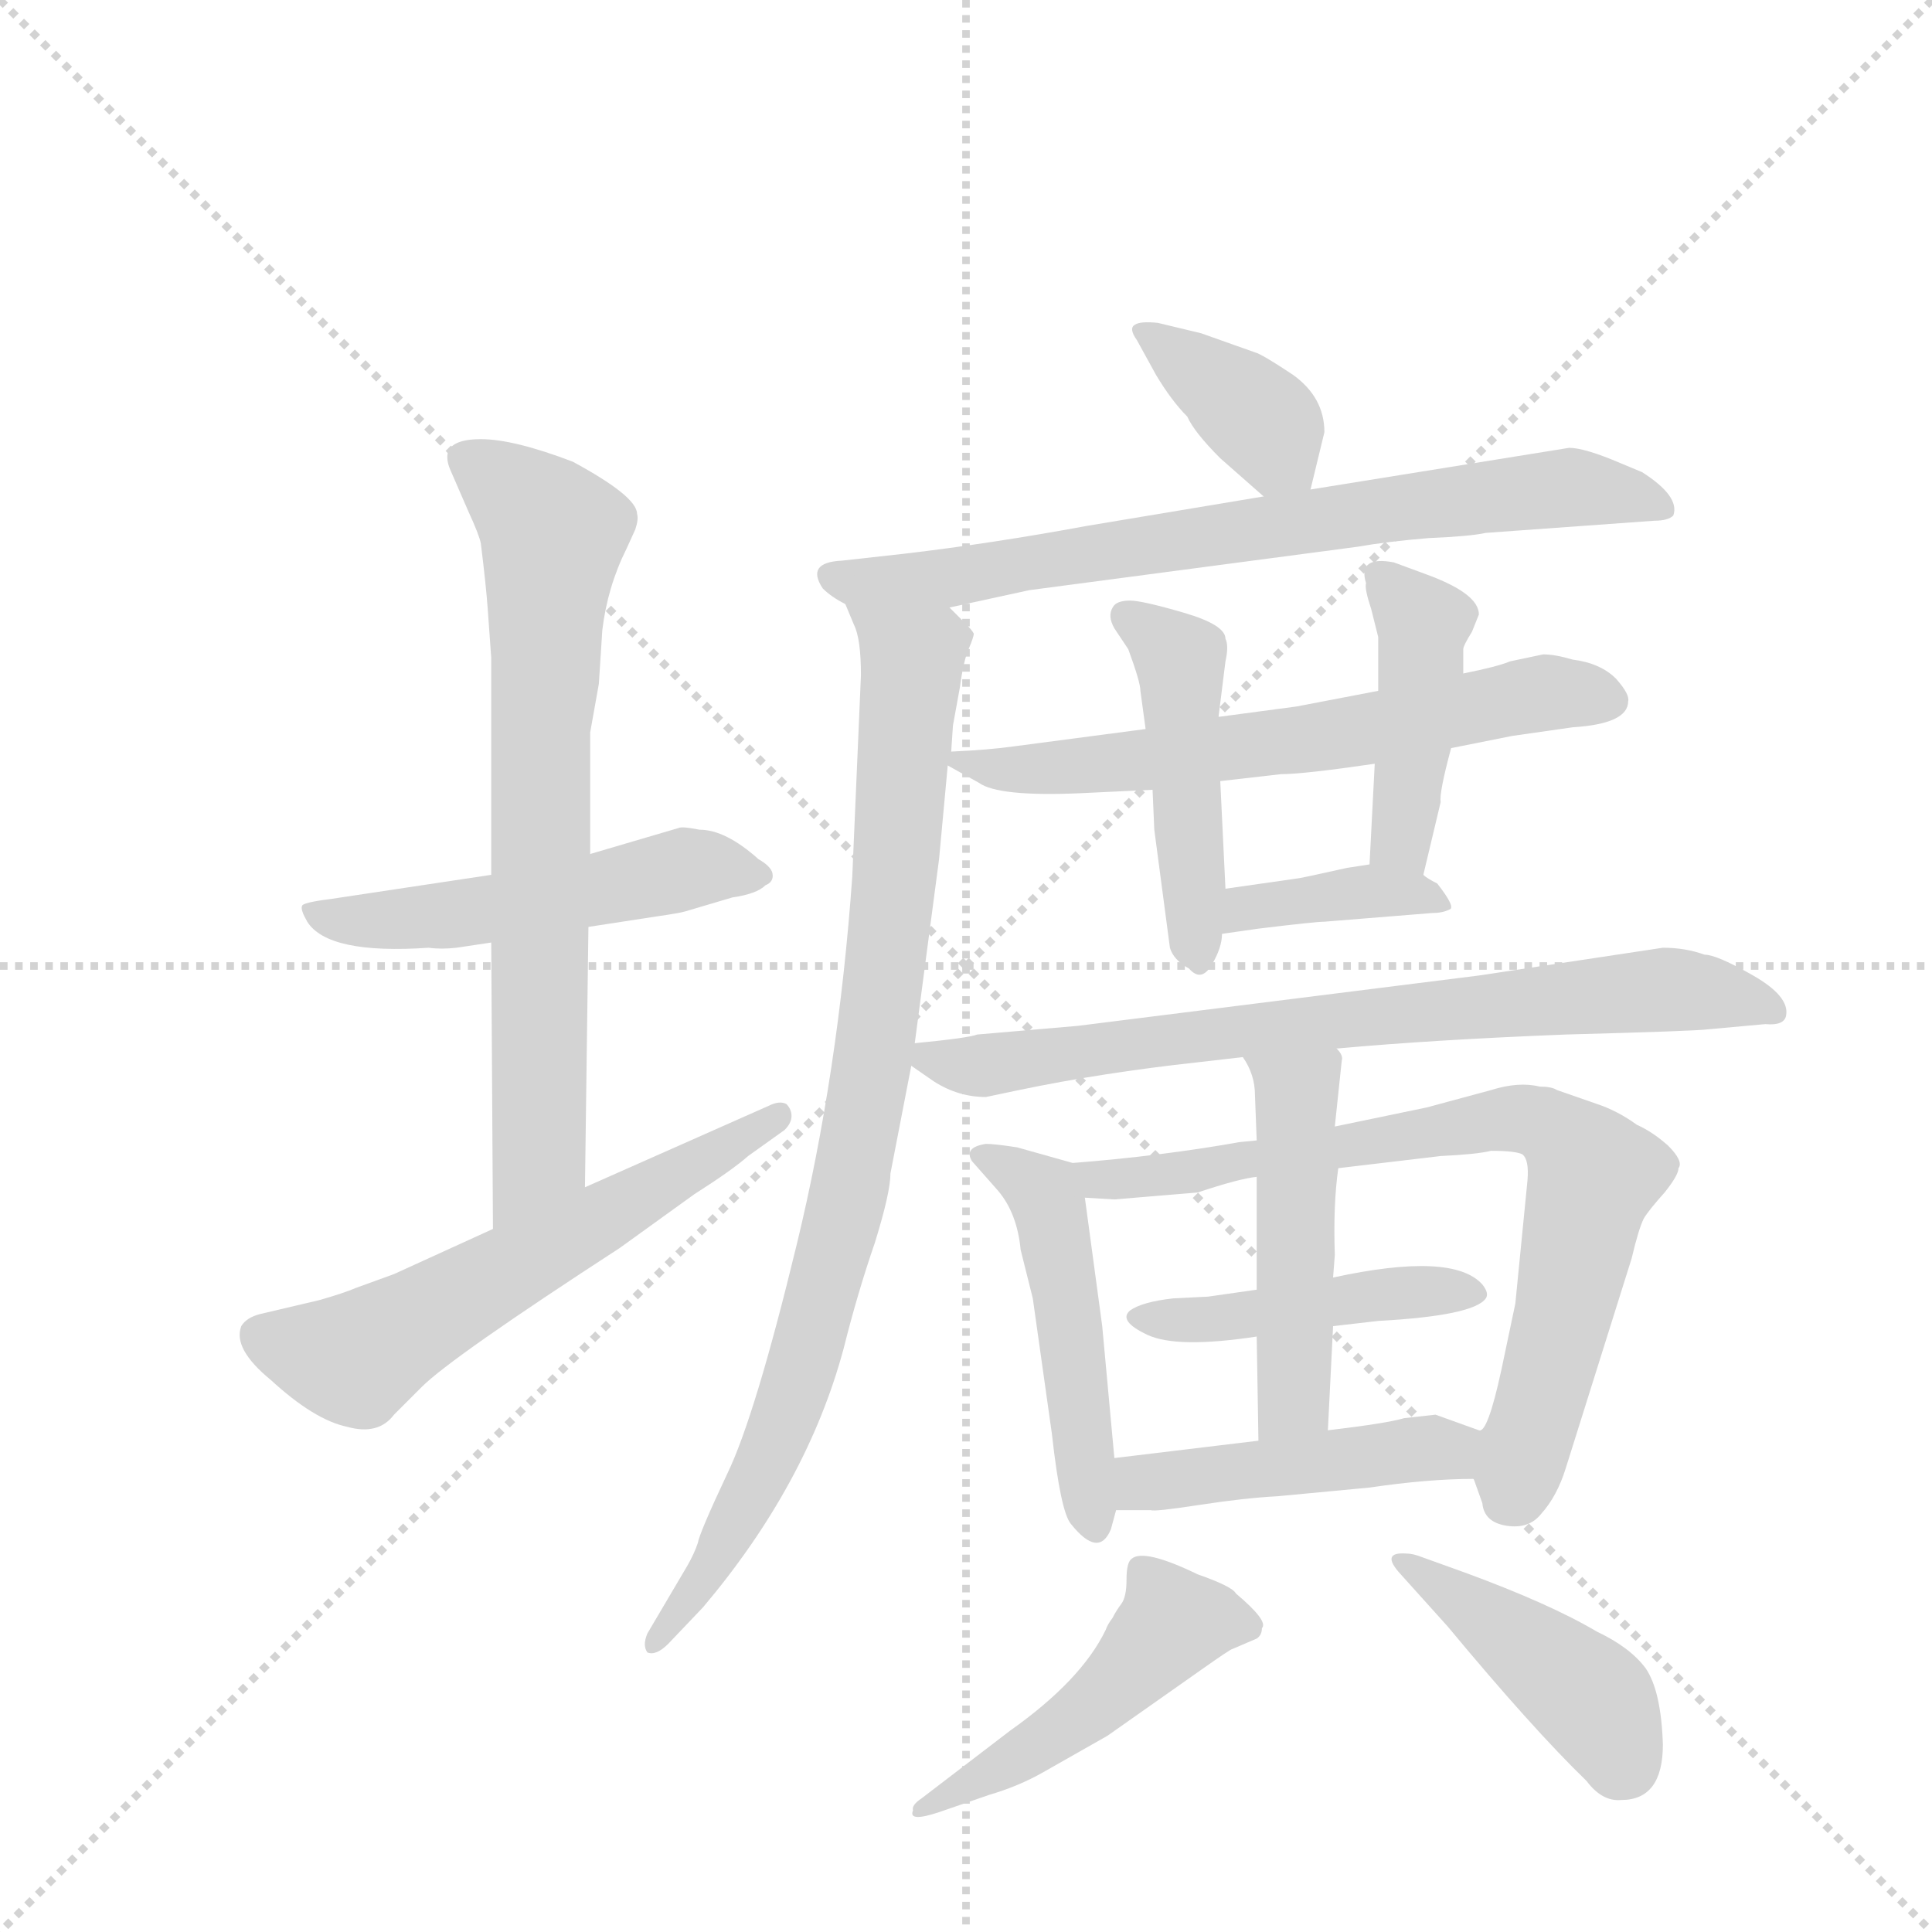 <svg version="1.1" viewBox="0 0 1024 1024" xmlns="http://www.w3.org/2000/svg">
  <g stroke="lightgray" stroke-dasharray="1,1" stroke-width="1" transform="scale(4, 4)">
    <line x1="0" y1="0" x2="256" y2="256"></line>
    <line x1="256" y1="0" x2="0" y2="256"></line>
    <line x1="128" y1="0" x2="128" y2="256"></line>
    <line x1="0" y1="128" x2="256" y2="128"></line>
  </g>
  <g transform="scale(0.92, -0.92) translate(60, -900)">
    <style type="text/css">
      
        @keyframes keyframes0 {
          from {
            stroke: blue;
            stroke-dashoffset: 518;
            stroke-width: 128;
          }
          63% {
            animation-timing-function: step-end;
            stroke: blue;
            stroke-dashoffset: 0;
            stroke-width: 128;
          }
          to {
            stroke: black;
            stroke-width: 1024;
          }
        }
        #make-me-a-hanzi-animation-0 {
          animation: keyframes0 0.672s both;
          animation-delay: 0s;
          animation-timing-function: linear;
        }
      
        @keyframes keyframes1 {
          from {
            stroke: blue;
            stroke-dashoffset: 719;
            stroke-width: 128;
          }
          70% {
            animation-timing-function: step-end;
            stroke: blue;
            stroke-dashoffset: 0;
            stroke-width: 128;
          }
          to {
            stroke: black;
            stroke-width: 1024;
          }
        }
        #make-me-a-hanzi-animation-1 {
          animation: keyframes1 0.835s both;
          animation-delay: 0.672s;
          animation-timing-function: linear;
        }
      
        @keyframes keyframes2 {
          from {
            stroke: blue;
            stroke-dashoffset: 595;
            stroke-width: 128;
          }
          66% {
            animation-timing-function: step-end;
            stroke: blue;
            stroke-dashoffset: 0;
            stroke-width: 128;
          }
          to {
            stroke: black;
            stroke-width: 1024;
          }
        }
        #make-me-a-hanzi-animation-2 {
          animation: keyframes2 0.734s both;
          animation-delay: 1.507s;
          animation-timing-function: linear;
        }
      
        @keyframes keyframes3 {
          from {
            stroke: blue;
            stroke-dashoffset: 377;
            stroke-width: 128;
          }
          55% {
            animation-timing-function: step-end;
            stroke: blue;
            stroke-dashoffset: 0;
            stroke-width: 128;
          }
          to {
            stroke: black;
            stroke-width: 1024;
          }
        }
        #make-me-a-hanzi-animation-3 {
          animation: keyframes3 0.557s both;
          animation-delay: 2.241s;
          animation-timing-function: linear;
        }
      
        @keyframes keyframes4 {
          from {
            stroke: blue;
            stroke-dashoffset: 737;
            stroke-width: 128;
          }
          71% {
            animation-timing-function: step-end;
            stroke: blue;
            stroke-dashoffset: 0;
            stroke-width: 128;
          }
          to {
            stroke: black;
            stroke-width: 1024;
          }
        }
        #make-me-a-hanzi-animation-4 {
          animation: keyframes4 0.85s both;
          animation-delay: 2.798s;
          animation-timing-function: linear;
        }
      
        @keyframes keyframes5 {
          from {
            stroke: blue;
            stroke-dashoffset: 892;
            stroke-width: 128;
          }
          74% {
            animation-timing-function: step-end;
            stroke: blue;
            stroke-dashoffset: 0;
            stroke-width: 128;
          }
          to {
            stroke: black;
            stroke-width: 1024;
          }
        }
        #make-me-a-hanzi-animation-5 {
          animation: keyframes5 0.976s both;
          animation-delay: 3.647s;
          animation-timing-function: linear;
        }
      
        @keyframes keyframes6 {
          from {
            stroke: blue;
            stroke-dashoffset: 632;
            stroke-width: 128;
          }
          67% {
            animation-timing-function: step-end;
            stroke: blue;
            stroke-dashoffset: 0;
            stroke-width: 128;
          }
          to {
            stroke: black;
            stroke-width: 1024;
          }
        }
        #make-me-a-hanzi-animation-6 {
          animation: keyframes6 0.764s both;
          animation-delay: 4.623s;
          animation-timing-function: linear;
        }
      
        @keyframes keyframes7 {
          from {
            stroke: blue;
            stroke-dashoffset: 462;
            stroke-width: 128;
          }
          60% {
            animation-timing-function: step-end;
            stroke: blue;
            stroke-dashoffset: 0;
            stroke-width: 128;
          }
          to {
            stroke: black;
            stroke-width: 1024;
          }
        }
        #make-me-a-hanzi-animation-7 {
          animation: keyframes7 0.626s both;
          animation-delay: 5.388s;
          animation-timing-function: linear;
        }
      
        @keyframes keyframes8 {
          from {
            stroke: blue;
            stroke-dashoffset: 431;
            stroke-width: 128;
          }
          58% {
            animation-timing-function: step-end;
            stroke: blue;
            stroke-dashoffset: 0;
            stroke-width: 128;
          }
          to {
            stroke: black;
            stroke-width: 1024;
          }
        }
        #make-me-a-hanzi-animation-8 {
          animation: keyframes8 0.601s both;
          animation-delay: 6.014s;
          animation-timing-function: linear;
        }
      
        @keyframes keyframes9 {
          from {
            stroke: blue;
            stroke-dashoffset: 382;
            stroke-width: 128;
          }
          55% {
            animation-timing-function: step-end;
            stroke: blue;
            stroke-dashoffset: 0;
            stroke-width: 128;
          }
          to {
            stroke: black;
            stroke-width: 1024;
          }
        }
        #make-me-a-hanzi-animation-9 {
          animation: keyframes9 0.561s both;
          animation-delay: 6.614s;
          animation-timing-function: linear;
        }
      
        @keyframes keyframes10 {
          from {
            stroke: blue;
            stroke-dashoffset: 745;
            stroke-width: 128;
          }
          71% {
            animation-timing-function: step-end;
            stroke: blue;
            stroke-dashoffset: 0;
            stroke-width: 128;
          }
          to {
            stroke: black;
            stroke-width: 1024;
          }
        }
        #make-me-a-hanzi-animation-10 {
          animation: keyframes10 0.856s both;
          animation-delay: 7.175s;
          animation-timing-function: linear;
        }
      
        @keyframes keyframes11 {
          from {
            stroke: blue;
            stroke-dashoffset: 485;
            stroke-width: 128;
          }
          61% {
            animation-timing-function: step-end;
            stroke: blue;
            stroke-dashoffset: 0;
            stroke-width: 128;
          }
          to {
            stroke: black;
            stroke-width: 1024;
          }
        }
        #make-me-a-hanzi-animation-11 {
          animation: keyframes11 0.645s both;
          animation-delay: 8.032s;
          animation-timing-function: linear;
        }
      
        @keyframes keyframes12 {
          from {
            stroke: blue;
            stroke-dashoffset: 761;
            stroke-width: 128;
          }
          71% {
            animation-timing-function: step-end;
            stroke: blue;
            stroke-dashoffset: 0;
            stroke-width: 128;
          }
          to {
            stroke: black;
            stroke-width: 1024;
          }
        }
        #make-me-a-hanzi-animation-12 {
          animation: keyframes12 0.869s both;
          animation-delay: 8.676s;
          animation-timing-function: linear;
        }
      
        @keyframes keyframes13 {
          from {
            stroke: blue;
            stroke-dashoffset: 447;
            stroke-width: 128;
          }
          59% {
            animation-timing-function: step-end;
            stroke: blue;
            stroke-dashoffset: 0;
            stroke-width: 128;
          }
          to {
            stroke: black;
            stroke-width: 1024;
          }
        }
        #make-me-a-hanzi-animation-13 {
          animation: keyframes13 0.614s both;
          animation-delay: 9.546s;
          animation-timing-function: linear;
        }
      
        @keyframes keyframes14 {
          from {
            stroke: blue;
            stroke-dashoffset: 483;
            stroke-width: 128;
          }
          61% {
            animation-timing-function: step-end;
            stroke: blue;
            stroke-dashoffset: 0;
            stroke-width: 128;
          }
          to {
            stroke: black;
            stroke-width: 1024;
          }
        }
        #make-me-a-hanzi-animation-14 {
          animation: keyframes14 0.643s both;
          animation-delay: 10.159s;
          animation-timing-function: linear;
        }
      
        @keyframes keyframes15 {
          from {
            stroke: blue;
            stroke-dashoffset: 456;
            stroke-width: 128;
          }
          60% {
            animation-timing-function: step-end;
            stroke: blue;
            stroke-dashoffset: 0;
            stroke-width: 128;
          }
          to {
            stroke: black;
            stroke-width: 1024;
          }
        }
        #make-me-a-hanzi-animation-15 {
          animation: keyframes15 0.621s both;
          animation-delay: 10.802s;
          animation-timing-function: linear;
        }
      
        @keyframes keyframes16 {
          from {
            stroke: blue;
            stroke-dashoffset: 477;
            stroke-width: 128;
          }
          61% {
            animation-timing-function: step-end;
            stroke: blue;
            stroke-dashoffset: 0;
            stroke-width: 128;
          }
          to {
            stroke: black;
            stroke-width: 1024;
          }
        }
        #make-me-a-hanzi-animation-16 {
          animation: keyframes16 0.638s both;
          animation-delay: 11.424s;
          animation-timing-function: linear;
        }
      
        @keyframes keyframes17 {
          from {
            stroke: blue;
            stroke-dashoffset: 427;
            stroke-width: 128;
          }
          58% {
            animation-timing-function: step-end;
            stroke: blue;
            stroke-dashoffset: 0;
            stroke-width: 128;
          }
          to {
            stroke: black;
            stroke-width: 1024;
          }
        }
        #make-me-a-hanzi-animation-17 {
          animation: keyframes17 0.597s both;
          animation-delay: 12.062s;
          animation-timing-function: linear;
        }
      
    </style>
    
      <path d="M 223 396 L 130 382 Q 114 380 114 378 Q 113 376 117 369 Q 129 350 187 354 Q 194 353 203 354 L 223 357 L 279 366 L 318 372 Q 332 374 335 375 L 362 383 Q 376 385 381 390 Q 386 392 385 397 Q 384 401 377 405 Q 358 422 343 422 Q 333 424 331 423 L 280 408 L 223 396 Z" fill="lightgray"></path>
    
      <path d="M 221 549 L 223 521 L 223 396 L 223 357 L 224 192 C 224 162 277 186 277 216 L 279 366 L 280 408 L 280 478 L 285 506 L 287 537 Q 290 562 301 584 L 306 595 Q 308 601 307 604 Q 307 614 270 634 Q 236 647 217 647 Q 191 647 200 628 L 210 605 Q 216 592 217 587 Q 220 563 221 549 Z" fill="lightgray"></path>
    
      <path d="M 224 192 L 167 166 L 145 158 Q 138 155 124 151 L 90 143 Q 82 141 79 136 Q 74 123 96 105 Q 121 82 140 78 Q 158 73 167 85 L 183 101 Q 200 118 297 181 L 340 212 Q 362 226 371 234 L 392 249 Q 396 253 396 257 Q 396 261 393 264 Q 389 266 383 263 L 277 216 L 224 192 Z" fill="lightgray"></path>
    
      <path d="M 695 618 L 703 651 Q 703 671 685 684 Q 667 696 663 697 L 632 708 L 607 714 Q 597 715 594 713 Q 590 711 595 704 L 606 684 Q 615 669 624 660 Q 628 651 643 636 L 668 614 C 689 595 689 595 695 618 Z" fill="lightgray"></path>
    
      <path d="M 487 550 L 533 560 L 722 585 Q 739 588 763 590 Q 787 591 796 593 L 893 600 Q 901 600 904 603 Q 908 614 886 628 L 874 633 Q 853 642 844 642 L 695 618 L 668 614 L 566 597 Q 512 587 461 581 L 425 577 Q 404 576 414 561 Q 419 556 427 552 C 444 541 458 544 487 550 Z" fill="lightgray"></path>
    
      <path d="M 467 299 L 481 405 L 486 459 L 488 467 L 489 482 L 493 504 Q 495 519 498 526 Q 501 533 501 535 Q 500 537 496 541 L 487 550 C 466 572 416 580 427 552 L 432 540 Q 436 532 436 511 L 431 395 Q 423 282 399 183 Q 375 84 359 51 Q 343 17 342 11 Q 340 5 336 -2 L 313 -41 Q 310 -48 313 -52 Q 318 -54 325 -47 L 345 -26 Q 405 45 426 123 Q 434 155 444 184 Q 453 213 453 224 L 465 286 L 467 299 Z" fill="lightgray"></path>
    
      <path d="M 486 459 L 504 449 Q 515 441 562 443 L 604 445 L 643 450 L 678 454 Q 691 454 732 460 L 776 469 L 811 476 L 846 481 Q 878 483 878 496 Q 879 500 871 509 Q 862 518 846 520 Q 836 523 829 523 L 810 519 Q 803 516 783 512 L 734 502 L 687 493 L 642 487 L 600 480 L 524 470 Q 510 468 488 467 C 473 466 473 466 486 459 Z" fill="lightgray"></path>
    
      <path d="M 604 445 L 605 422 L 614 354 Q 616 347 625 342 Q 632 334 638 344 Q 644 354 644 362 L 646 388 L 643 450 L 642 487 L 646 519 Q 648 528 646 532 Q 646 540 622 547 Q 598 554 591 554 Q 583 554 581 550 Q 578 545 582 538 L 590 526 Q 597 507 597 502 L 600 480 L 604 445 Z" fill="lightgray"></path>
    
      <path d="M 760 396 L 770 438 Q 769 443 776 469 L 783 512 L 783 526 Q 783 528 788 536 L 792 546 Q 792 558 762 569 L 743 576 Q 722 580 727 564 Q 726 561 730 549 L 734 533 L 734 502 L 732 460 L 729 402 C 727 372 753 367 760 396 Z" fill="lightgray"></path>
    
      <path d="M 644 362 L 665 365 Q 698 369 703 369 L 765 374 Q 771 374 775 376 Q 779 377 768 391 Q 762 394 760 396 C 748 405 748 405 729 402 L 716 400 Q 689 394 688 394 L 646 388 C 616 384 614 358 644 362 Z" fill="lightgray"></path>
    
      <path d="M 465 286 L 478 277 Q 492 268 508 268 L 527 272 Q 575 282 630 288 L 656 291 L 710 296 L 711 296 Q 766 301 842 304 Q 917 306 924 307 L 957 310 Q 968 309 969 315 Q 971 326 950 338 Q 929 350 922 350 Q 911 354 898 354 L 792 338 L 561 309 L 503 304 Q 498 302 467 299 C 449 297 449 297 465 286 Z" fill="lightgray"></path>
    
      <path d="M 582 60 L 575 136 L 565 210 C 562 229 562 229 558 230 L 526 239 Q 513 241 508 241 Q 495 239 500 231 L 515 214 Q 526 201 528 180 L 535 152 L 546 74 Q 551 29 557 22 Q 573 2 580 19 L 583 30 L 582 60 Z" fill="lightgray"></path>
    
      <path d="M 582 209 L 630 213 Q 654 221 664 222 L 711 227 L 770 234 Q 791 235 799 237 Q 813 237 817 235 Q 821 232 820 220 L 813 149 L 805 111 Q 797 74 792 76 C 784 62 784 62 789 48 L 794 34 Q 795 23 808 21 Q 821 19 828 28 Q 837 38 842 54 L 880 175 Q 884 192 887 198 Q 890 203 899 213 Q 907 223 907 227 Q 910 231 901 240 Q 892 248 883 252 Q 872 260 860 264 L 837 272 Q 834 274 827 274 Q 815 277 799 272 L 762 262 L 709 251 L 664 243 L 654 242 Q 609 234 558 230 C 528 227 535 212 565 210 L 582 209 Z" fill="lightgray"></path>
    
      <path d="M 664 157 L 636 153 L 616 152 Q 598 150 591 145 Q 584 139 601 131 Q 618 123 664 130 L 708 136 L 734 139 Q 789 142 796 152 Q 798 155 794 160 Q 777 179 708 164 L 664 157 Z" fill="lightgray"></path>
    
      <path d="M 664 222 L 664 157 L 664 130 L 665 70 C 665 40 704 46 705 76 L 708 136 L 708 164 L 709 177 Q 708 206 711 227 L 709 251 L 713 289 Q 714 292 710 296 C 699 324 641 317 656 291 Q 663 281 663 269 L 664 243 L 664 222 Z" fill="lightgray"></path>
    
      <path d="M 665 70 L 582 60 C 552 56 553 30 583 30 L 603 30 Q 605 29 631 33 Q 657 37 676 38 L 729 43 Q 763 48 789 48 C 819 48 820 66 792 76 L 767 85 L 749 83 Q 739 80 705 76 L 665 70 Z" fill="lightgray"></path>
    
      <path d="M 522 -97 L 471 -136 Q 465 -140 466 -143 Q 463 -150 481 -144 L 510 -134 Q 527 -129 541 -121 L 578 -100 L 632 -62 Q 649 -50 650 -50 L 664 -44 Q 667 -42 667 -38 Q 671 -34 652 -18 Q 650 -14 630 -7 Q 599 8 592 2 Q 589 0 589 -10 Q 589 -20 586 -24 Q 583 -28 581 -32 Q 578 -36 577 -39 Q 563 -68 522 -97 Z" fill="lightgray"></path>
    
      <path d="M 888 -61 Q 879 -49 860 -40 Q 833 -24 784 -6 L 759 3 Q 754 5 750 5 Q 735 6 747 -7 L 774 -37 Q 823 -96 854 -126 Q 863 -138 874 -137 Q 898 -137 898 -105 Q 897 -74 888 -61 Z" fill="lightgray"></path>
    
    
      <clipPath id="make-me-a-hanzi-clip-0">
        <path d="M 223 396 L 130 382 Q 114 380 114 378 Q 113 376 117 369 Q 129 350 187 354 Q 194 353 203 354 L 223 357 L 279 366 L 318 372 Q 332 374 335 375 L 362 383 Q 376 385 381 390 Q 386 392 385 397 Q 384 401 377 405 Q 358 422 343 422 Q 333 424 331 423 L 280 408 L 223 396 Z"></path>
      </clipPath>
      <path clip-path="url(#make-me-a-hanzi-clip-0)" d="M 118 374 L 176 370 L 331 399 L 377 397" fill="none" id="make-me-a-hanzi-animation-0" stroke-dasharray="390 780" stroke-linecap="round"></path>
    
      <clipPath id="make-me-a-hanzi-clip-1">
        <path d="M 221 549 L 223 521 L 223 396 L 223 357 L 224 192 C 224 162 277 186 277 216 L 279 366 L 280 408 L 280 478 L 285 506 L 287 537 Q 290 562 301 584 L 306 595 Q 308 601 307 604 Q 307 614 270 634 Q 236 647 217 647 Q 191 647 200 628 L 210 605 Q 216 592 217 587 Q 220 563 221 549 Z"></path>
      </clipPath>
      <path clip-path="url(#make-me-a-hanzi-clip-1)" d="M 211 635 L 259 593 L 251 482 L 251 239 L 229 200" fill="none" id="make-me-a-hanzi-animation-1" stroke-dasharray="591 1182" stroke-linecap="round"></path>
    
      <clipPath id="make-me-a-hanzi-clip-2">
        <path d="M 224 192 L 167 166 L 145 158 Q 138 155 124 151 L 90 143 Q 82 141 79 136 Q 74 123 96 105 Q 121 82 140 78 Q 158 73 167 85 L 183 101 Q 200 118 297 181 L 340 212 Q 362 226 371 234 L 392 249 Q 396 253 396 257 Q 396 261 393 264 Q 389 266 383 263 L 277 216 L 224 192 Z"></path>
      </clipPath>
      <path clip-path="url(#make-me-a-hanzi-clip-2)" d="M 90 131 L 145 117 L 389 258" fill="none" id="make-me-a-hanzi-animation-2" stroke-dasharray="467 934" stroke-linecap="round"></path>
    
      <clipPath id="make-me-a-hanzi-clip-3">
        <path d="M 695 618 L 703 651 Q 703 671 685 684 Q 667 696 663 697 L 632 708 L 607 714 Q 597 715 594 713 Q 590 711 595 704 L 606 684 Q 615 669 624 660 Q 628 651 643 636 L 668 614 C 689 595 689 595 695 618 Z"></path>
      </clipPath>
      <path clip-path="url(#make-me-a-hanzi-clip-3)" d="M 601 709 L 672 653 L 687 626" fill="none" id="make-me-a-hanzi-animation-3" stroke-dasharray="249 498" stroke-linecap="round"></path>
    
      <clipPath id="make-me-a-hanzi-clip-4">
        <path d="M 487 550 L 533 560 L 722 585 Q 739 588 763 590 Q 787 591 796 593 L 893 600 Q 901 600 904 603 Q 908 614 886 628 L 874 633 Q 853 642 844 642 L 695 618 L 668 614 L 566 597 Q 512 587 461 581 L 425 577 Q 404 576 414 561 Q 419 556 427 552 C 444 541 458 544 487 550 Z"></path>
      </clipPath>
      <path clip-path="url(#make-me-a-hanzi-clip-4)" d="M 421 568 L 491 567 L 840 619 L 897 608" fill="none" id="make-me-a-hanzi-animation-4" stroke-dasharray="609 1218" stroke-linecap="round"></path>
    
      <clipPath id="make-me-a-hanzi-clip-5">
        <path d="M 467 299 L 481 405 L 486 459 L 488 467 L 489 482 L 493 504 Q 495 519 498 526 Q 501 533 501 535 Q 500 537 496 541 L 487 550 C 466 572 416 580 427 552 L 432 540 Q 436 532 436 511 L 431 395 Q 423 282 399 183 Q 375 84 359 51 Q 343 17 342 11 Q 340 5 336 -2 L 313 -41 Q 310 -48 313 -52 Q 318 -54 325 -47 L 345 -26 Q 405 45 426 123 Q 434 155 444 184 Q 453 213 453 224 L 465 286 L 467 299 Z"></path>
      </clipPath>
      <path clip-path="url(#make-me-a-hanzi-clip-5)" d="M 434 548 L 465 521 L 437 251 L 401 108 L 381 55 L 318 -46" fill="none" id="make-me-a-hanzi-animation-5" stroke-dasharray="764 1528" stroke-linecap="round"></path>
    
      <clipPath id="make-me-a-hanzi-clip-6">
        <path d="M 486 459 L 504 449 Q 515 441 562 443 L 604 445 L 643 450 L 678 454 Q 691 454 732 460 L 776 469 L 811 476 L 846 481 Q 878 483 878 496 Q 879 500 871 509 Q 862 518 846 520 Q 836 523 829 523 L 810 519 Q 803 516 783 512 L 734 502 L 687 493 L 642 487 L 600 480 L 524 470 Q 510 468 488 467 C 473 466 473 466 486 459 Z"></path>
      </clipPath>
      <path clip-path="url(#make-me-a-hanzi-clip-6)" d="M 493 461 L 568 459 L 703 475 L 829 501 L 865 498" fill="none" id="make-me-a-hanzi-animation-6" stroke-dasharray="504 1008" stroke-linecap="round"></path>
    
      <clipPath id="make-me-a-hanzi-clip-7">
        <path d="M 604 445 L 605 422 L 614 354 Q 616 347 625 342 Q 632 334 638 344 Q 644 354 644 362 L 646 388 L 643 450 L 642 487 L 646 519 Q 648 528 646 532 Q 646 540 622 547 Q 598 554 591 554 Q 583 554 581 550 Q 578 545 582 538 L 590 526 Q 597 507 597 502 L 600 480 L 604 445 Z"></path>
      </clipPath>
      <path clip-path="url(#make-me-a-hanzi-clip-7)" d="M 589 545 L 608 534 L 620 517 L 630 354" fill="none" id="make-me-a-hanzi-animation-7" stroke-dasharray="334 668" stroke-linecap="round"></path>
    
      <clipPath id="make-me-a-hanzi-clip-8">
        <path d="M 760 396 L 770 438 Q 769 443 776 469 L 783 512 L 783 526 Q 783 528 788 536 L 792 546 Q 792 558 762 569 L 743 576 Q 722 580 727 564 Q 726 561 730 549 L 734 533 L 734 502 L 732 460 L 729 402 C 727 372 753 367 760 396 Z"></path>
      </clipPath>
      <path clip-path="url(#make-me-a-hanzi-clip-8)" d="M 736 568 L 760 541 L 747 416 L 754 405" fill="none" id="make-me-a-hanzi-animation-8" stroke-dasharray="303 606" stroke-linecap="round"></path>
    
      <clipPath id="make-me-a-hanzi-clip-9">
        <path d="M 644 362 L 665 365 Q 698 369 703 369 L 765 374 Q 771 374 775 376 Q 779 377 768 391 Q 762 394 760 396 C 748 405 748 405 729 402 L 716 400 Q 689 394 688 394 L 646 388 C 616 384 614 358 644 362 Z"></path>
      </clipPath>
      <path clip-path="url(#make-me-a-hanzi-clip-9)" d="M 648 368 L 658 376 L 709 385 L 750 386 L 769 378" fill="none" id="make-me-a-hanzi-animation-9" stroke-dasharray="254 508" stroke-linecap="round"></path>
    
      <clipPath id="make-me-a-hanzi-clip-10">
        <path d="M 465 286 L 478 277 Q 492 268 508 268 L 527 272 Q 575 282 630 288 L 656 291 L 710 296 L 711 296 Q 766 301 842 304 Q 917 306 924 307 L 957 310 Q 968 309 969 315 Q 971 326 950 338 Q 929 350 922 350 Q 911 354 898 354 L 792 338 L 561 309 L 503 304 Q 498 302 467 299 C 449 297 449 297 465 286 Z"></path>
      </clipPath>
      <path clip-path="url(#make-me-a-hanzi-clip-10)" d="M 477 291 L 503 285 L 709 313 L 902 330 L 961 318" fill="none" id="make-me-a-hanzi-animation-10" stroke-dasharray="617 1234" stroke-linecap="round"></path>
    
      <clipPath id="make-me-a-hanzi-clip-11">
        <path d="M 582 60 L 575 136 L 565 210 C 562 229 562 229 558 230 L 526 239 Q 513 241 508 241 Q 495 239 500 231 L 515 214 Q 526 201 528 180 L 535 152 L 546 74 Q 551 29 557 22 Q 573 2 580 19 L 583 30 L 582 60 Z"></path>
      </clipPath>
      <path clip-path="url(#make-me-a-hanzi-clip-11)" d="M 509 232 L 537 216 L 546 200 L 569 23" fill="none" id="make-me-a-hanzi-animation-11" stroke-dasharray="357 714" stroke-linecap="round"></path>
    
      <clipPath id="make-me-a-hanzi-clip-12">
        <path d="M 582 209 L 630 213 Q 654 221 664 222 L 711 227 L 770 234 Q 791 235 799 237 Q 813 237 817 235 Q 821 232 820 220 L 813 149 L 805 111 Q 797 74 792 76 C 784 62 784 62 789 48 L 794 34 Q 795 23 808 21 Q 821 19 828 28 Q 837 38 842 54 L 880 175 Q 884 192 887 198 Q 890 203 899 213 Q 907 223 907 227 Q 910 231 901 240 Q 892 248 883 252 Q 872 260 860 264 L 837 272 Q 834 274 827 274 Q 815 277 799 272 L 762 262 L 709 251 L 664 243 L 654 242 Q 609 234 558 230 C 528 227 535 212 565 210 L 582 209 Z"></path>
      </clipPath>
      <path clip-path="url(#make-me-a-hanzi-clip-12)" d="M 566 227 L 572 220 L 587 220 L 797 255 L 835 249 L 858 223 L 838 130 L 808 35" fill="none" id="make-me-a-hanzi-animation-12" stroke-dasharray="633 1266" stroke-linecap="round"></path>
    
      <clipPath id="make-me-a-hanzi-clip-13">
        <path d="M 664 157 L 636 153 L 616 152 Q 598 150 591 145 Q 584 139 601 131 Q 618 123 664 130 L 708 136 L 734 139 Q 789 142 796 152 Q 798 155 794 160 Q 777 179 708 164 L 664 157 Z"></path>
      </clipPath>
      <path clip-path="url(#make-me-a-hanzi-clip-13)" d="M 599 140 L 652 140 L 756 157 L 789 155" fill="none" id="make-me-a-hanzi-animation-13" stroke-dasharray="319 638" stroke-linecap="round"></path>
    
      <clipPath id="make-me-a-hanzi-clip-14">
        <path d="M 664 222 L 664 157 L 664 130 L 665 70 C 665 40 704 46 705 76 L 708 136 L 708 164 L 709 177 Q 708 206 711 227 L 709 251 L 713 289 Q 714 292 710 296 C 699 324 641 317 656 291 Q 663 281 663 269 L 664 243 L 664 222 Z"></path>
      </clipPath>
      <path clip-path="url(#make-me-a-hanzi-clip-14)" d="M 663 288 L 687 270 L 686 100 L 671 78" fill="none" id="make-me-a-hanzi-animation-14" stroke-dasharray="355 710" stroke-linecap="round"></path>
    
      <clipPath id="make-me-a-hanzi-clip-15">
        <path d="M 665 70 L 582 60 C 552 56 553 30 583 30 L 603 30 Q 605 29 631 33 Q 657 37 676 38 L 729 43 Q 763 48 789 48 C 819 48 820 66 792 76 L 767 85 L 749 83 Q 739 80 705 76 L 665 70 Z"></path>
      </clipPath>
      <path clip-path="url(#make-me-a-hanzi-clip-15)" d="M 588 38 L 605 47 L 765 66 L 782 56" fill="none" id="make-me-a-hanzi-animation-15" stroke-dasharray="328 656" stroke-linecap="round"></path>
    
      <clipPath id="make-me-a-hanzi-clip-16">
        <path d="M 522 -97 L 471 -136 Q 465 -140 466 -143 Q 463 -150 481 -144 L 510 -134 Q 527 -129 541 -121 L 578 -100 L 632 -62 Q 649 -50 650 -50 L 664 -44 Q 667 -42 667 -38 Q 671 -34 652 -18 Q 650 -14 630 -7 Q 599 8 592 2 Q 589 0 589 -10 Q 589 -20 586 -24 Q 583 -28 581 -32 Q 578 -36 577 -39 Q 563 -68 522 -97 Z"></path>
      </clipPath>
      <path clip-path="url(#make-me-a-hanzi-clip-16)" d="M 657 -37 L 616 -35 L 563 -88 L 474 -143" fill="none" id="make-me-a-hanzi-animation-16" stroke-dasharray="349 698" stroke-linecap="round"></path>
    
      <clipPath id="make-me-a-hanzi-clip-17">
        <path d="M 888 -61 Q 879 -49 860 -40 Q 833 -24 784 -6 L 759 3 Q 754 5 750 5 Q 735 6 747 -7 L 774 -37 Q 823 -96 854 -126 Q 863 -138 874 -137 Q 898 -137 898 -105 Q 897 -74 888 -61 Z"></path>
      </clipPath>
      <path clip-path="url(#make-me-a-hanzi-clip-17)" d="M 753 -2 L 856 -77 L 876 -116" fill="none" id="make-me-a-hanzi-animation-17" stroke-dasharray="299 598" stroke-linecap="round"></path>
    
  </g>
</svg>